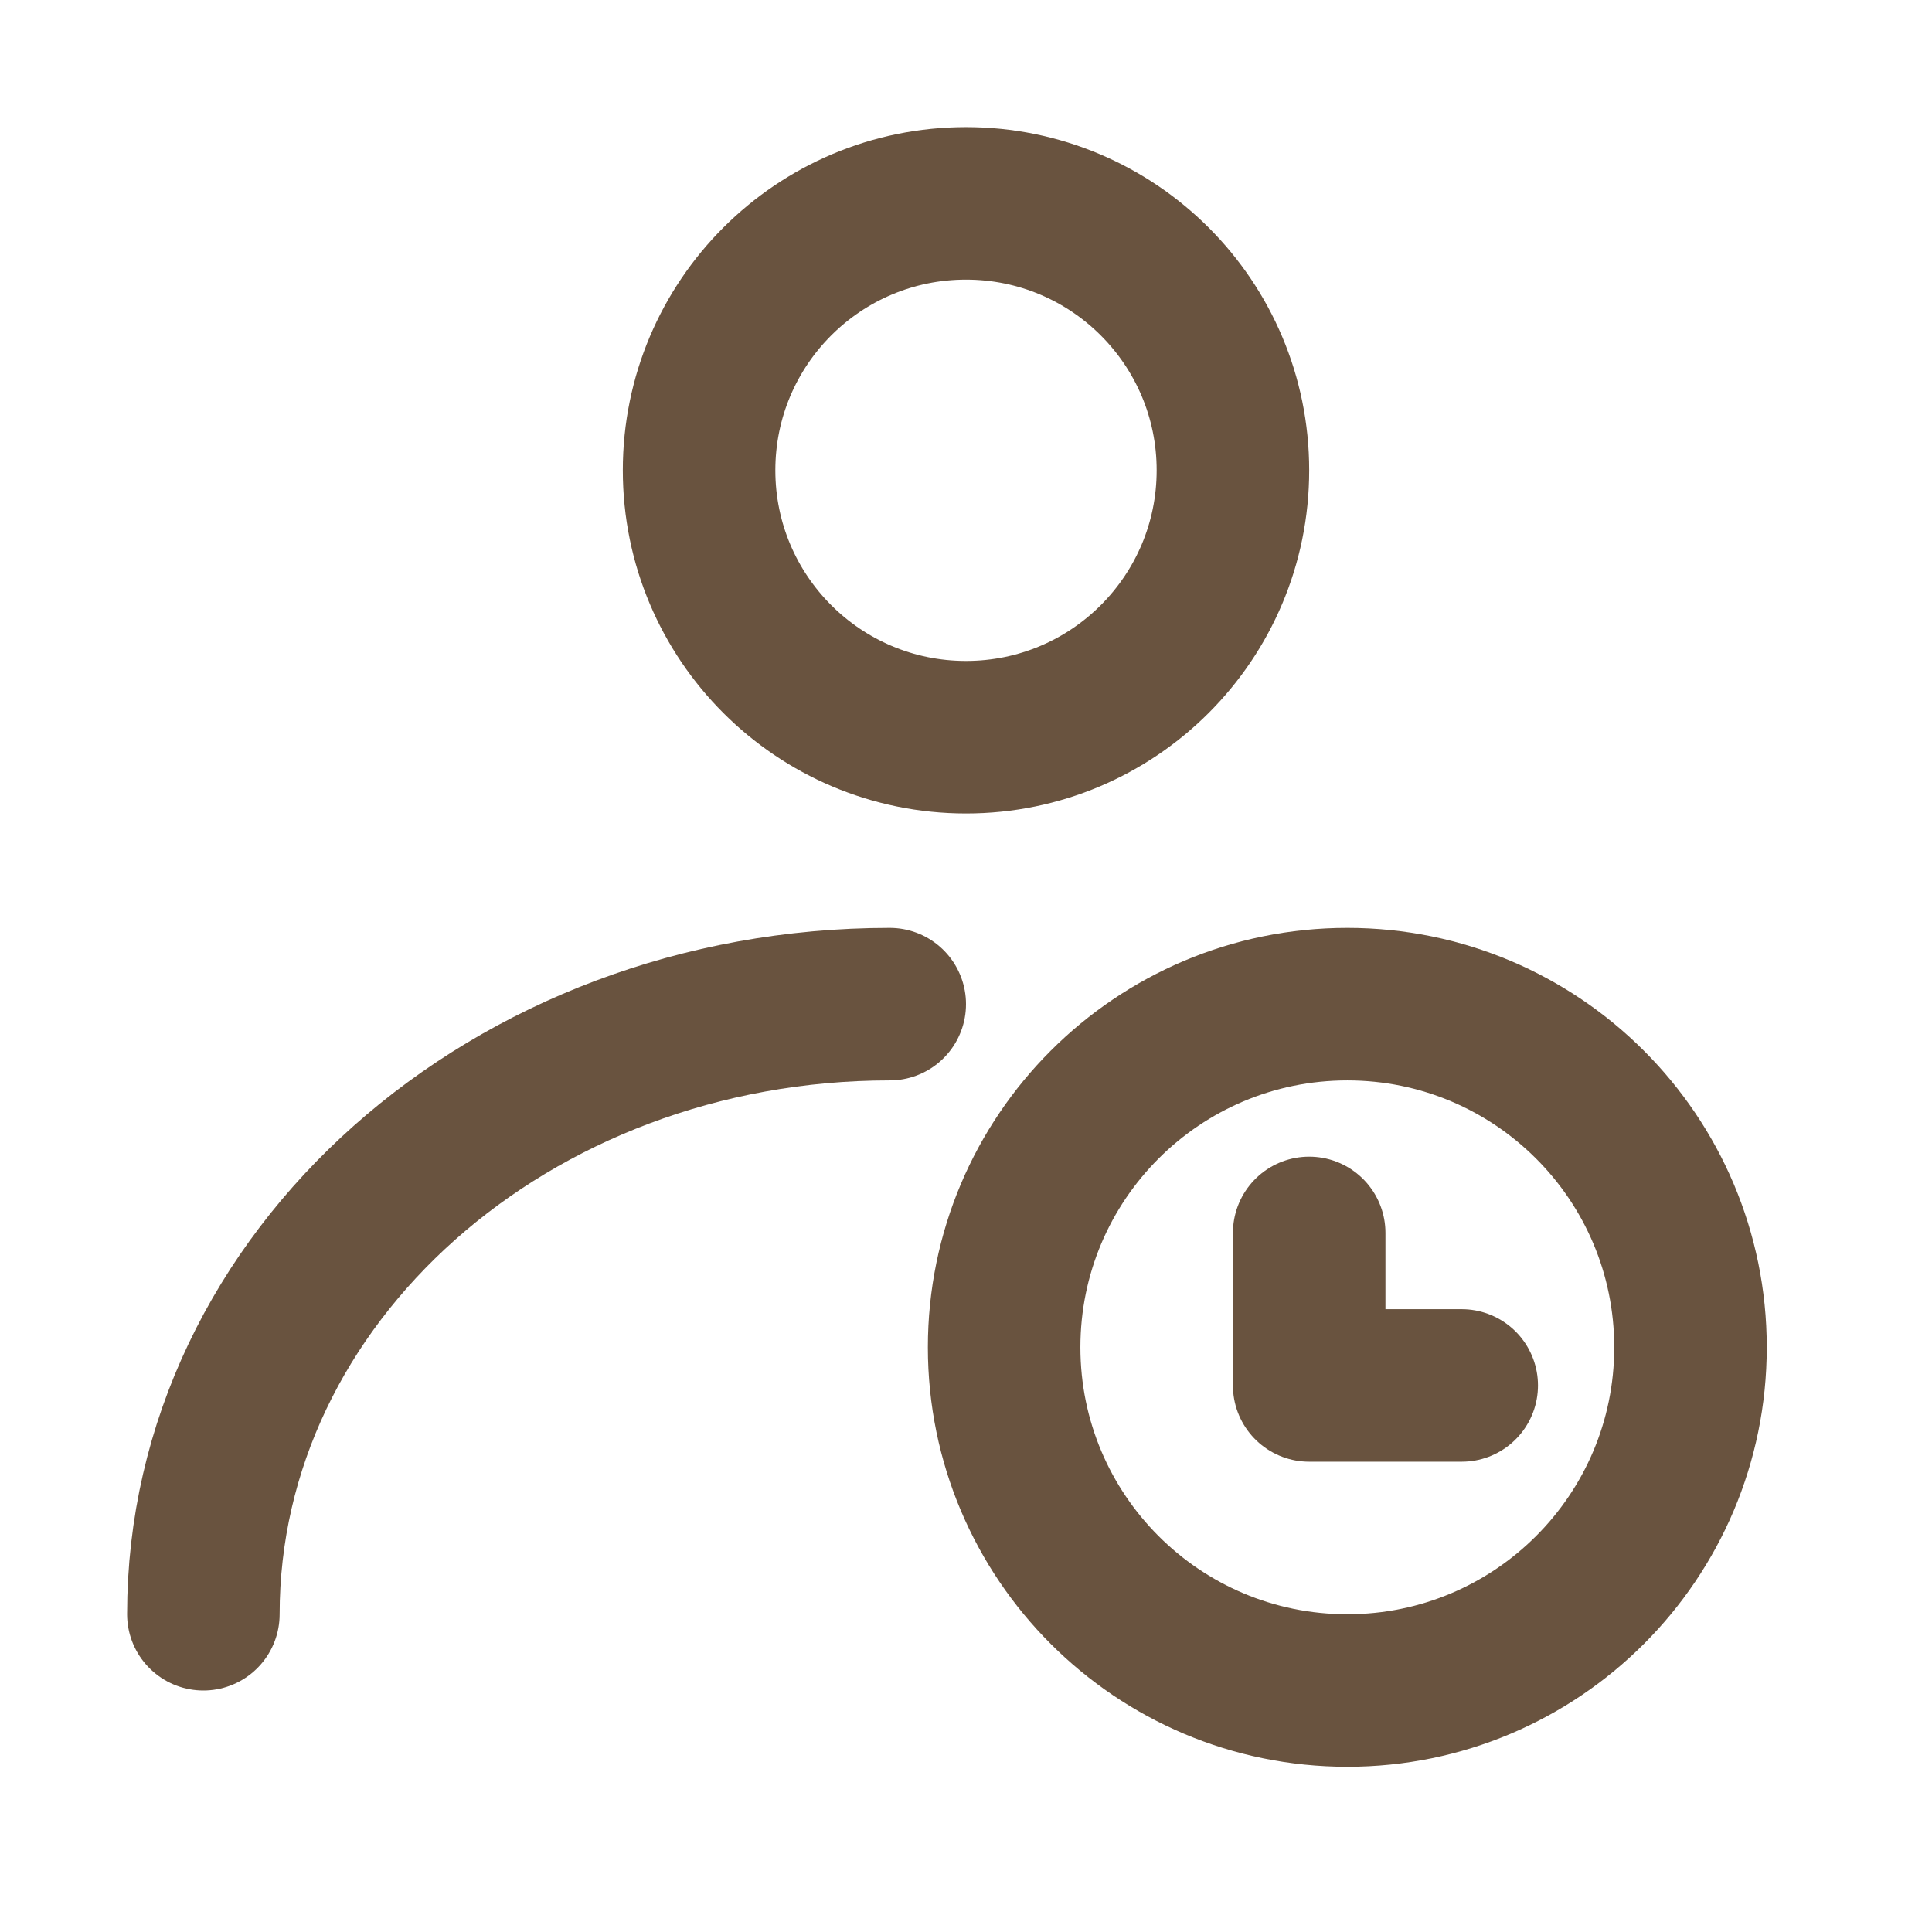 <svg width="19" height="19" viewBox="0 0 19 19" fill="none" xmlns="http://www.w3.org/2000/svg">
<path d="M9.5 7.25C10.95 7.25 12.125 6.075 12.125 4.625C12.125 3.175 10.95 2 9.5 2C8.05 2 6.875 3.175 6.875 4.625C6.875 6.075 8.05 7.25 9.5 7.25Z" stroke="#69533F" stroke-width="1.5" stroke-linecap="round" stroke-linejoin="round"/>
<path d="M2 15.875C2 12.561 5.022 9.875 8.75 9.875" stroke="#69533F" stroke-width="1.5" stroke-linecap="round" stroke-linejoin="round"/>
<path d="M13.25 16.625C15.114 16.625 16.625 15.114 16.625 13.25C16.625 11.386 15.114 9.875 13.25 9.875C11.386 9.875 9.875 11.386 9.875 13.25C9.875 15.114 11.386 16.625 13.25 16.625Z" stroke="#69533F" stroke-width="1.5"/>
<path d="M12.875 12.125V13.625H14.375" stroke="#69533F" stroke-width="1.5" stroke-linecap="round" stroke-linejoin="round"/>
</svg>

